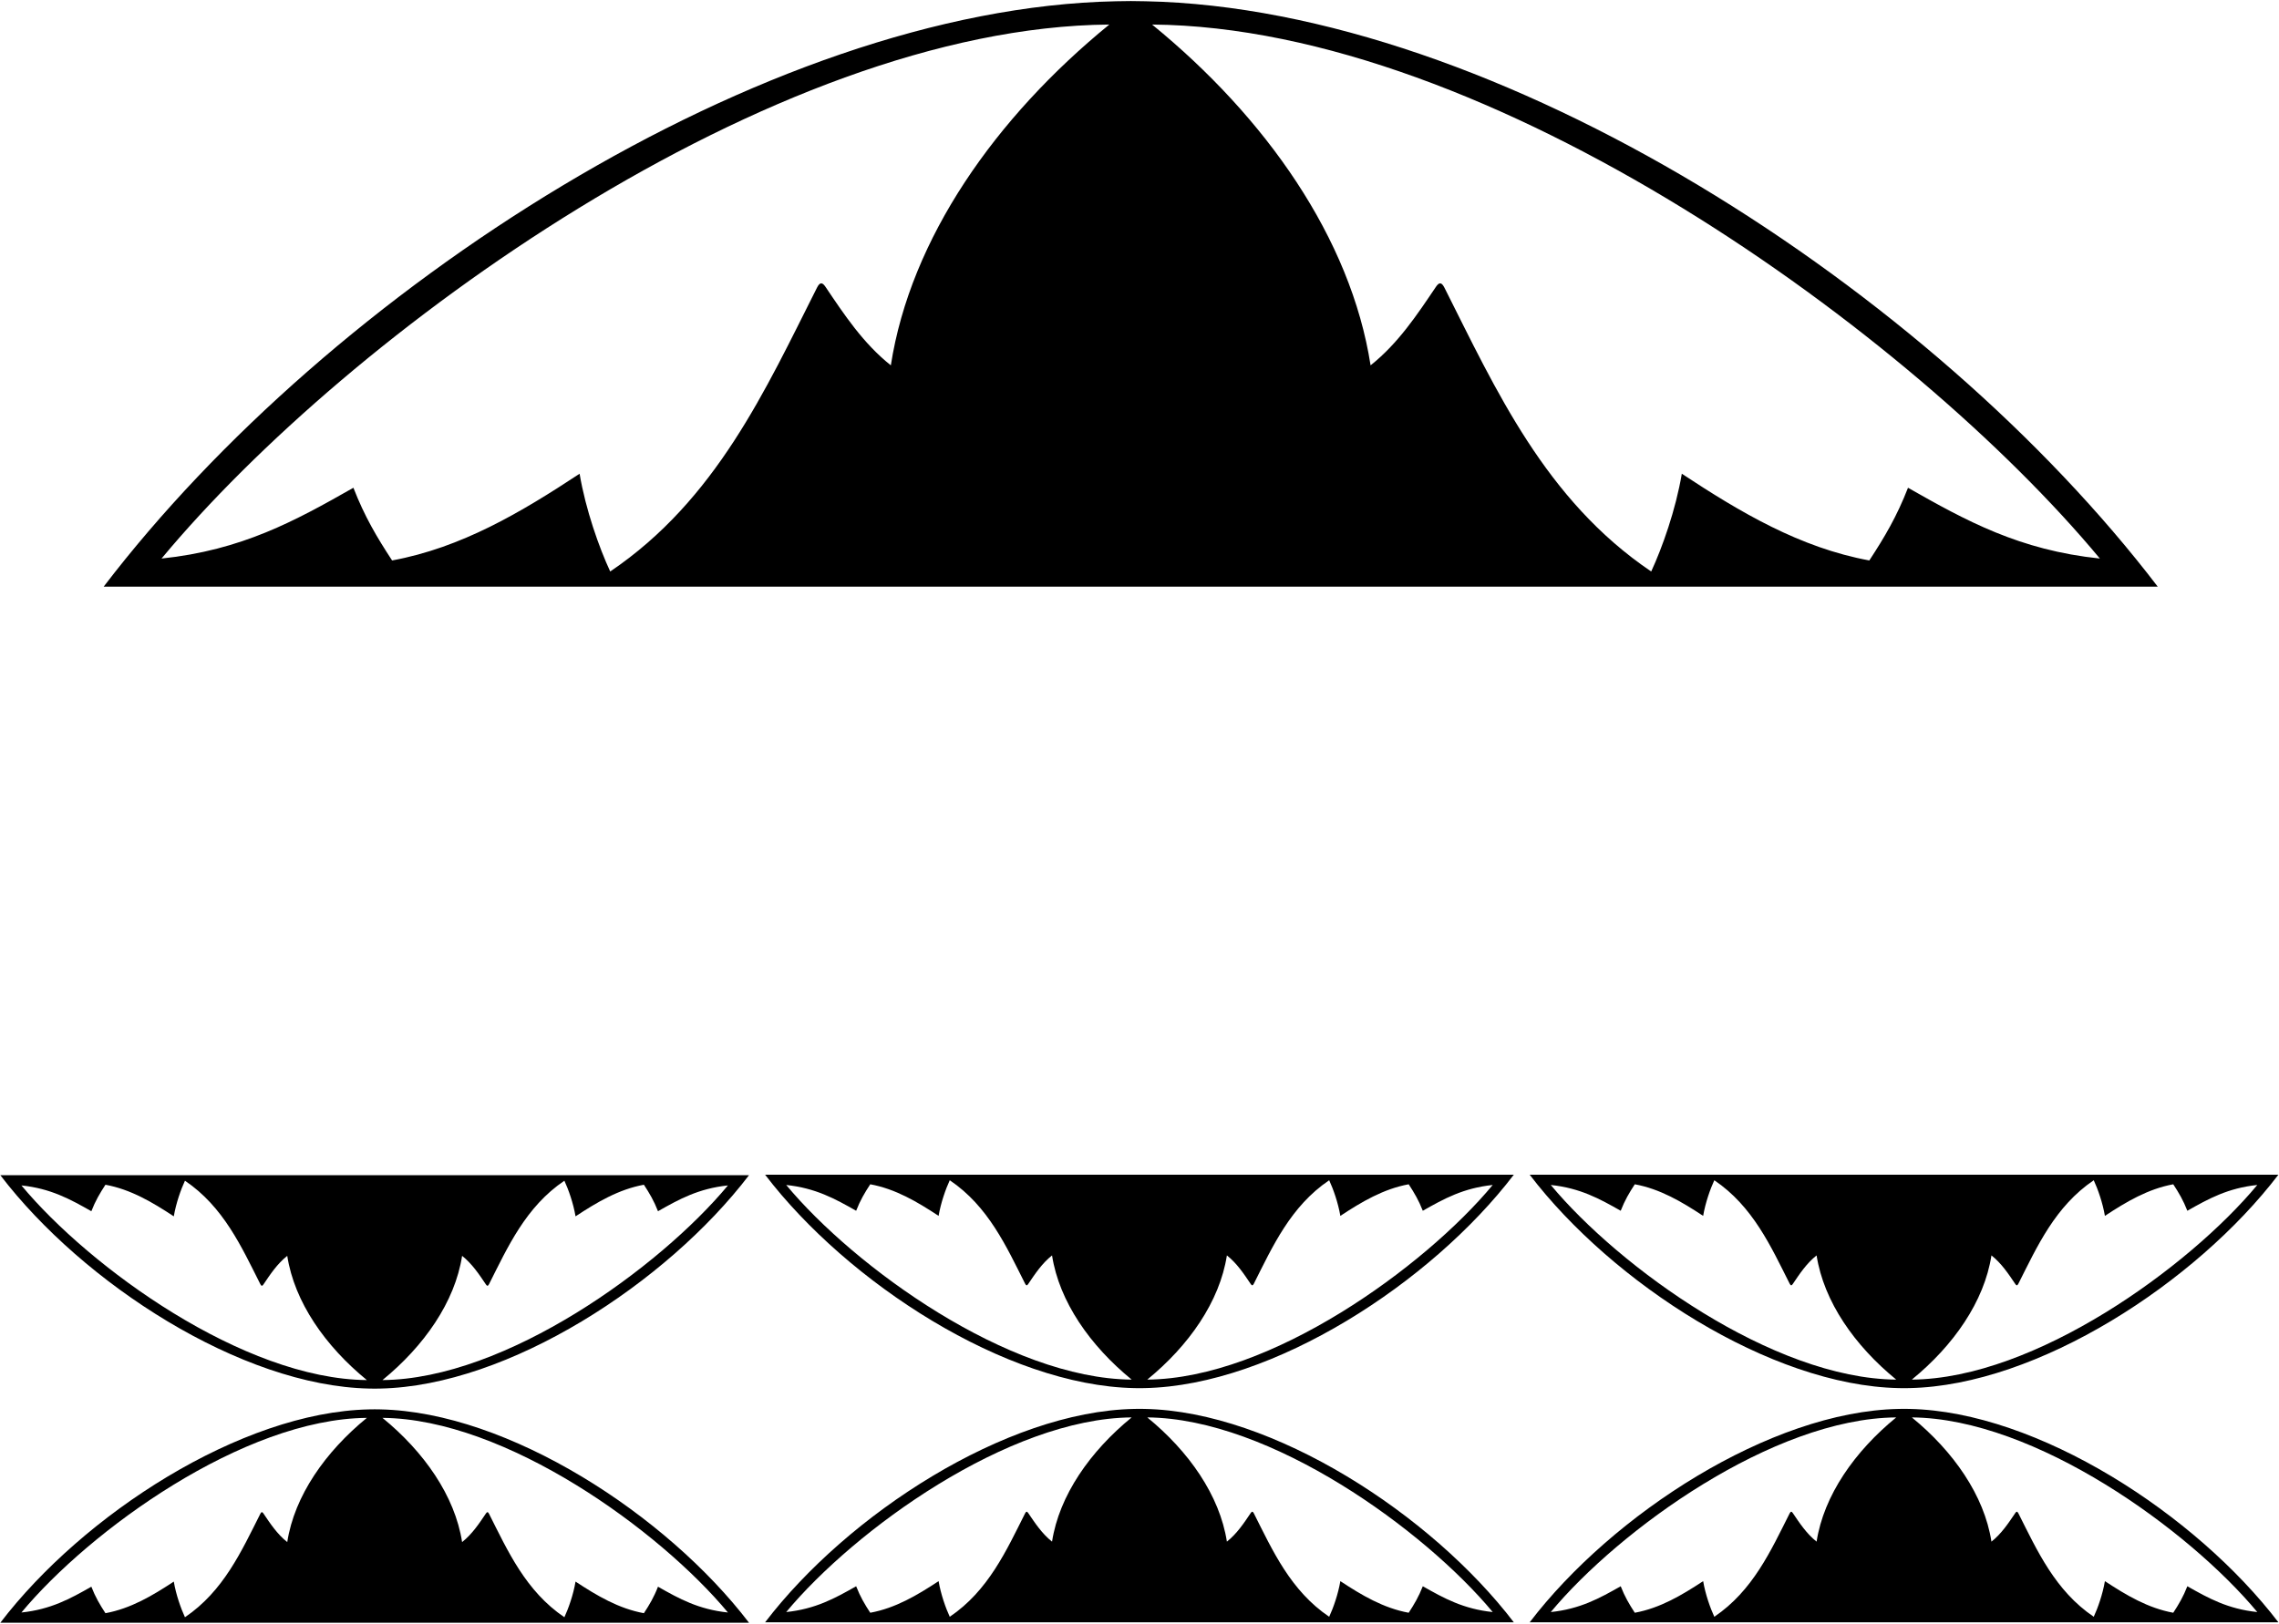 <?xml version="1.0" encoding="UTF-8"?>
<svg xmlns="http://www.w3.org/2000/svg" xmlns:xlink="http://www.w3.org/1999/xlink" width="536pt" height="382pt" viewBox="0 0 536 382" version="1.1">
<g id="surface1">
<path style=" stroke:none;fill-rule:nonzero;fill:rgb(0%,0%,0%);fill-opacity:1;" d="M 269.406 0.297 C 266.242 0.234 265.703 0.23 262.457 0.297 C 179.637 1.969 77.562 68.367 24.383 138.016 L 507.48 138.016 C 454.301 68.367 352.227 1.969 269.406 0.297 Z M 209.516 85.949 C 203.027 80.797 198.543 74.008 194.152 67.488 C 193.426 66.414 192.848 66.289 192.145 67.684 C 180.055 91.672 168.422 117.617 143.516 134.449 C 140.914 128.852 137.75 119.949 136.316 111.449 C 122.516 120.551 108.516 128.852 92.219 131.852 C 88.617 126.352 85.75 121.516 83.117 114.75 C 69.375 122.566 56.871 129.43 37.992 131.402 C 82.035 78.414 181.324 6.438 260.902 5.773 C 234.16 27.602 214.156 56.07 209.516 85.949 Z M 439.645 131.852 C 423.348 128.852 409.348 120.551 395.547 111.449 C 394.113 119.949 390.945 128.852 388.348 134.449 C 363.438 117.617 351.809 91.672 339.719 67.684 C 339.016 66.289 338.438 66.414 337.711 67.488 C 333.316 74.008 328.836 80.797 322.348 85.949 C 317.703 56.07 297.703 27.602 270.961 5.773 C 350.539 6.438 449.828 78.414 493.871 131.402 C 474.988 129.43 462.488 122.566 448.746 114.75 C 446.113 121.516 443.246 126.352 439.645 131.852 "/>
<path style=" stroke:none;fill-rule:nonzero;fill:rgb(0%,0%,0%);fill-opacity:1;" d="M 89.387 331.57 C 88.234 331.547 88.035 331.547 86.852 331.57 C 56.668 332.18 19.461 356.383 0.078 381.766 L 176.164 381.766 C 156.781 356.383 119.574 332.18 89.387 331.57 Z M 67.559 362.789 C 65.191 360.91 63.559 358.438 61.957 356.059 C 61.691 355.668 61.48 355.621 61.227 356.133 C 56.816 364.875 52.578 374.332 43.5 380.469 C 42.555 378.426 41.398 375.184 40.875 372.082 C 35.848 375.402 30.742 378.426 24.801 379.52 C 23.492 377.516 22.445 375.754 21.484 373.285 C 16.477 376.137 11.918 378.637 5.039 379.355 C 21.094 360.043 57.281 333.809 86.285 333.566 C 76.539 341.523 69.25 351.898 67.559 362.789 Z M 154.754 373.285 C 153.797 375.754 152.75 377.516 151.438 379.52 C 145.496 378.426 140.395 375.402 135.363 372.082 C 134.84 375.184 133.688 378.426 132.738 380.469 C 123.66 374.332 119.422 364.875 115.016 356.133 C 114.758 355.621 114.547 355.668 114.285 356.059 C 112.684 358.438 111.047 360.91 108.684 362.789 C 106.992 351.898 99.699 341.523 89.953 333.566 C 118.961 333.809 155.148 360.043 171.203 379.355 C 164.32 378.637 159.762 376.137 154.754 373.285 "/>
<path style=" stroke:none;fill-rule:nonzero;fill:rgb(0%,0%,0%);fill-opacity:1;" d="M 86.852 326.672 C 88.035 326.695 88.234 326.695 89.387 326.672 C 119.574 326.062 156.781 301.859 176.164 276.473 L 0.078 276.473 C 19.461 301.859 56.668 326.062 86.852 326.672 Z M 108.684 295.449 C 111.047 297.328 112.684 299.805 114.285 302.18 C 114.547 302.57 114.758 302.617 115.016 302.109 C 119.422 293.363 123.66 283.906 132.738 277.773 C 133.688 279.812 134.84 283.059 135.363 286.156 C 140.395 282.84 145.496 279.812 151.438 278.719 C 152.75 280.727 153.797 282.488 154.754 284.953 C 159.762 282.105 164.32 279.602 171.203 278.883 C 155.148 298.195 118.961 324.434 89.953 324.676 C 99.699 316.719 106.992 306.344 108.684 295.449 Z M 24.801 278.719 C 30.742 279.812 35.848 282.84 40.875 286.156 C 41.398 283.059 42.555 279.812 43.5 277.773 C 52.578 283.906 56.816 293.363 61.227 302.109 C 61.48 302.617 61.691 302.57 61.957 302.18 C 63.559 299.805 65.191 297.328 67.559 295.449 C 69.25 306.344 76.539 316.719 86.285 324.676 C 57.281 324.434 21.094 298.195 5.039 278.883 C 11.918 279.602 16.477 282.105 21.484 284.953 C 22.445 282.488 23.492 280.727 24.801 278.719 "/>
<path style=" stroke:none;fill-rule:nonzero;fill:rgb(0%,0%,0%);fill-opacity:1;" d="M 269.262 331.461 C 268.105 331.438 267.91 331.438 266.727 331.461 C 236.539 332.07 199.336 356.273 179.949 381.66 L 356.035 381.66 C 336.652 356.273 299.445 332.07 269.262 331.461 Z M 247.43 362.684 C 245.066 360.805 243.434 358.328 241.828 355.953 C 241.566 355.562 241.355 355.516 241.098 356.023 C 236.691 364.77 232.453 374.223 223.375 380.359 C 222.426 378.32 221.273 375.074 220.75 371.977 C 215.719 375.293 210.617 378.32 204.676 379.414 C 203.363 377.406 202.32 375.645 201.359 373.18 C 196.352 376.027 191.793 378.531 184.91 379.25 C 200.965 359.938 237.156 333.699 266.16 333.457 C 256.414 341.414 249.121 351.789 247.43 362.684 Z M 334.629 373.18 C 333.668 375.645 332.621 377.406 331.312 379.414 C 325.371 378.32 320.266 375.293 315.238 371.977 C 314.715 375.074 313.562 378.32 312.613 380.359 C 303.535 374.223 299.297 364.77 294.891 356.023 C 294.633 355.516 294.422 355.562 294.156 355.953 C 292.555 358.328 290.922 360.805 288.555 362.684 C 286.863 351.789 279.574 341.414 269.828 333.457 C 298.832 333.699 335.023 359.938 351.074 379.25 C 344.195 378.531 339.637 376.027 334.629 373.18 "/>
<path style=" stroke:none;fill-rule:nonzero;fill:rgb(0%,0%,0%);fill-opacity:1;" d="M 266.727 326.562 C 267.91 326.586 268.105 326.586 269.262 326.562 C 299.445 325.953 336.652 301.75 356.035 276.363 L 179.949 276.363 C 199.336 301.75 236.539 325.953 266.727 326.562 Z M 288.555 295.344 C 290.922 297.219 292.555 299.695 294.156 302.07 C 294.422 302.465 294.633 302.508 294.891 302 C 299.297 293.258 303.535 283.801 312.613 277.664 C 313.562 279.707 314.715 282.949 315.238 286.047 C 320.266 282.73 325.371 279.707 331.312 278.613 C 332.621 280.617 333.668 282.379 334.629 284.844 C 339.637 281.996 344.195 279.496 351.074 278.777 C 335.023 298.09 298.832 324.324 269.828 324.566 C 279.574 316.609 286.863 306.234 288.555 295.344 Z M 204.676 278.613 C 210.617 279.707 215.719 282.73 220.75 286.047 C 221.273 282.949 222.426 279.707 223.375 277.664 C 232.453 283.801 236.691 293.258 241.098 302 C 241.355 302.508 241.566 302.465 241.828 302.07 C 243.434 299.695 245.066 297.219 247.43 295.344 C 249.121 306.234 256.414 316.609 266.16 324.566 C 237.156 324.324 200.965 298.09 184.91 278.777 C 191.793 279.496 196.352 281.996 201.359 284.844 C 202.32 282.379 203.363 280.617 204.676 278.613 "/>
<path style=" stroke:none;fill-rule:nonzero;fill:rgb(0%,0%,0%);fill-opacity:1;" d="M 449.078 331.461 C 447.926 331.438 447.727 331.438 446.547 331.461 C 416.355 332.07 379.152 356.273 359.77 381.66 L 535.855 381.66 C 516.473 356.273 479.266 332.07 449.078 331.461 Z M 427.246 362.684 C 424.883 360.805 423.25 358.328 421.648 355.953 C 421.383 355.562 421.172 355.516 420.914 356.023 C 416.508 364.77 412.27 374.223 403.191 380.359 C 402.242 378.32 401.09 375.074 400.566 371.977 C 395.539 375.293 390.434 378.32 384.492 379.414 C 383.18 377.406 382.137 375.645 381.176 373.18 C 376.168 376.027 371.609 378.531 364.73 379.25 C 380.781 359.938 416.973 333.699 445.977 333.457 C 436.23 341.414 428.941 351.789 427.246 362.684 Z M 514.445 373.18 C 513.484 375.645 512.441 377.406 511.129 379.414 C 505.188 378.32 500.086 375.293 495.055 371.977 C 494.531 375.074 493.379 378.32 492.43 380.359 C 483.352 374.223 479.113 364.77 474.707 356.023 C 474.449 355.516 474.238 355.562 473.977 355.953 C 472.371 358.328 470.738 360.805 468.371 362.684 C 466.684 351.789 459.391 341.414 449.645 333.457 C 478.648 333.699 514.84 359.938 530.895 379.25 C 524.012 378.531 519.453 376.027 514.445 373.18 "/>
<path style=" stroke:none;fill-rule:nonzero;fill:rgb(0%,0%,0%);fill-opacity:1;" d="M 446.547 326.562 C 447.727 326.586 447.926 326.586 449.078 326.562 C 479.266 325.953 516.473 301.75 535.855 276.363 L 359.77 276.363 C 379.152 301.75 416.355 325.953 446.547 326.562 Z M 468.371 295.344 C 470.738 297.219 472.371 299.695 473.977 302.07 C 474.238 302.465 474.449 302.508 474.707 302 C 479.113 293.258 483.352 283.801 492.43 277.664 C 493.379 279.707 494.531 282.949 495.055 286.047 C 500.086 282.73 505.188 279.707 511.129 278.613 C 512.441 280.617 513.484 282.379 514.445 284.844 C 519.453 281.996 524.012 279.496 530.895 278.777 C 514.84 298.09 478.648 324.324 449.645 324.566 C 459.391 316.609 466.684 306.234 468.371 295.344 Z M 384.492 278.613 C 390.434 279.707 395.539 282.73 400.566 286.047 C 401.09 282.949 402.242 279.707 403.191 277.664 C 412.27 283.801 416.508 293.258 420.914 302 C 421.172 302.508 421.383 302.465 421.648 302.07 C 423.25 299.695 424.883 297.219 427.246 295.344 C 428.941 306.234 436.23 316.609 445.977 324.566 C 416.973 324.324 380.781 298.09 364.73 278.777 C 371.609 279.496 376.168 281.996 381.176 284.844 C 382.137 282.379 383.18 280.617 384.492 278.613 "/>
</g>
</svg>
